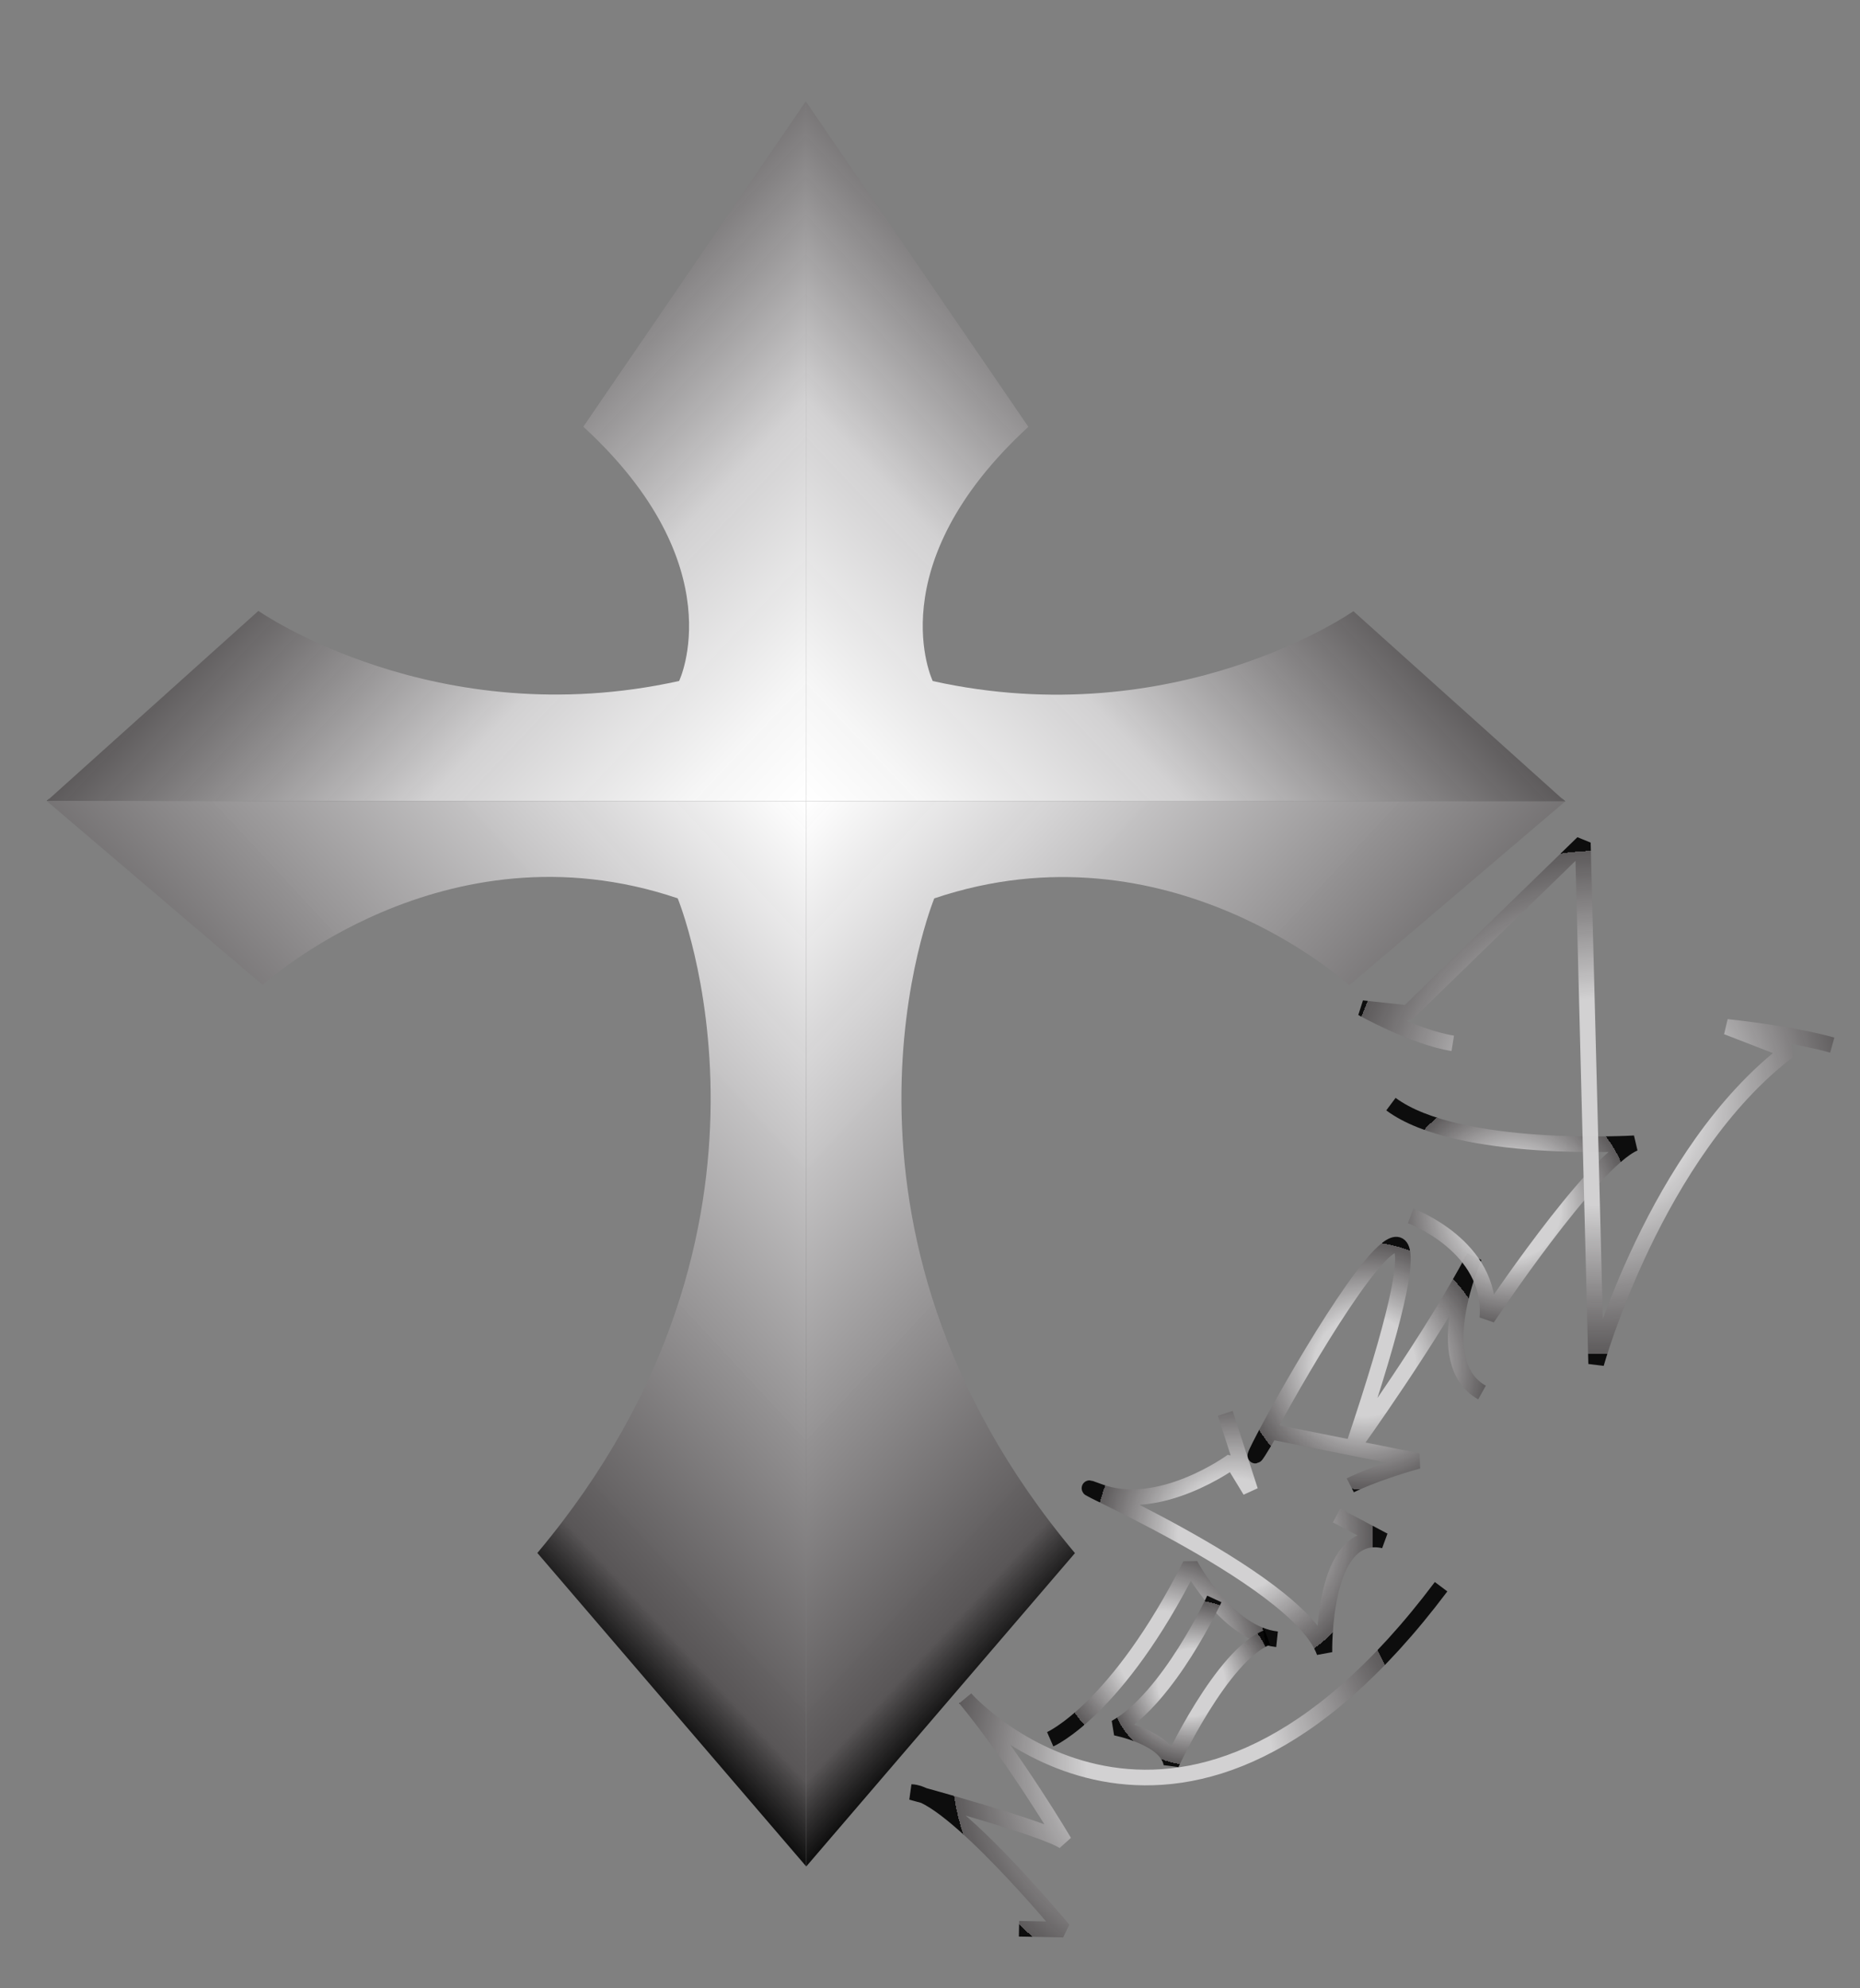 <?xml version="1.0" encoding="utf-8"?>
<!-- Generator: Adobe Illustrator 23.0.1, SVG Export Plug-In . SVG Version: 6.00 Build 0)  -->
<svg version="1.1" id="macruz" xmlns="http://www.w3.org/2000/svg" xmlns:xlink="http://www.w3.org/1999/xlink" x="0px" y="0px"
	 viewBox="0 0 595.28 636.06" style="enable-background:new 0 0 595.28 636.06;" xml:space="preserve">
<rect x="0" y="0" width="595.28" height="636.06" fill="#808080" stroke="none"/>
<style type="text/css">
	.st0{fill:url(#SVGID_1_);stroke:#FFFFFF;stroke-width:0.01;stroke-miterlimit:10;}
	.st1{fill:url(#SVGID_2_);stroke:#FFFFFF;stroke-width:0.01;stroke-miterlimit:10;}
	.st2{fill:none;stroke:#FCFAFA;stroke-width:3;stroke-linejoin:round;stroke-miterlimit:50;}
	.st3{fill:none;}
	.st4{fill:url(#SVGID_3_);stroke:#FFFFFF;stroke-width:0.01;stroke-miterlimit:10;}
	.st5{fill:url(#SVGID_4_);stroke:#FFFFFF;stroke-width:0.01;stroke-miterlimit:10;}
	.st6{fill:none;stroke:url(#SVGID_5_);stroke-width:5;stroke-linejoin:bevel;stroke-miterlimit:10;}
	.st7{fill:none;stroke:url(#SVGID_6_);stroke-width:5;stroke-linejoin:bevel;stroke-miterlimit:10;}
	.st8{fill:none;stroke:url(#SVGID_7_);stroke-width:5;stroke-linejoin:bevel;stroke-miterlimit:10;}
	.st9{fill:none;stroke:url(#SVGID_8_);stroke-width:5;stroke-linejoin:bevel;stroke-miterlimit:10;}
	.st10{fill:none;stroke:url(#SVGID_9_);stroke-width:5;stroke-linejoin:bevel;stroke-miterlimit:10;}
	.st11{fill:none;stroke:url(#SVGID_10_);stroke-width:5;stroke-linejoin:bevel;stroke-miterlimit:10;}
	.st12{fill:none;stroke:url(#SVGID_11_);stroke-width:5;stroke-linejoin:bevel;stroke-miterlimit:10;}
</style>
<linearGradient id="SVGID_1_" gradientUnits="userSpaceOnUse" x1="267.925" y1="261.208" x2="388.883" y2="140.25" gradientTransform="matrix(1 -4.300000e-03 4.600000e-03 1.067 -2.38 -11.89)">
	<stop  offset="0" style="stop-color:#FFFFFF"/>
	<stop  offset="0.15" style="stop-color:#F6F6F6;stop-opacity:0.998"/>
	<stop  offset="0.5" style="stop-color:#D3D2D3;stop-opacity:0.98"/>
	<stop  offset="1" style="stop-color:#595657;stop-opacity:0.9"/>
	<stop  offset="1" style="stop-color:#000000;stop-opacity:0.9"/>
</linearGradient>
<path class="st0" d="M257.88,32.42l0.06,223.91l242.97,0.07l-67.76-60.86c0,0-56.67,39.62-134.63,22.34c0,0-17.82-36.84,30.6-81.33
	L257.88,32.42z"/>
<linearGradient id="SVGID_2_" gradientUnits="userSpaceOnUse" x1="239.447" y1="272.163" x2="398.461" y2="431.176" gradientTransform="matrix(1 -4.300000e-03 4.600000e-03 1.067 -2.38 -11.89)">
	<stop  offset="0" style="stop-color:#FFFFFF"/>
	<stop  offset="0.269" style="stop-color:#D3D2D3;stop-opacity:0.98"/>
	<stop  offset="0.919" style="stop-color:#595657"/>
	<stop  offset="1" style="stop-color:#000000;stop-opacity:0.9"/>
</linearGradient>
<path class="st1" d="M257.94,256.33l242.97,0.07l-69.08,58.81c0,0-57.83-53.08-132.82-27.8c0,0-43.04,104.48,45.02,209.46
	l-85.99,100.24L257.94,256.33z"/>
<path class="st2" d="M1056.84,201.13"/>
<path class="st2" d="M926.66,201.13"/>
<g>
	<path class="st3" d="M1041.58,203.03"/>
</g>
<linearGradient id="SVGID_3_" gradientUnits="userSpaceOnUse" x1="680.805" y1="263.183" x2="801.76" y2="142.228" gradientTransform="matrix(-1 -4.900000e-03 -4.000000e-03 1.067 930.995 -11.818)">
	<stop  offset="0" style="stop-color:#FFFFFF"/>
	<stop  offset="0.15" style="stop-color:#F6F6F6;stop-opacity:0.998"/>
	<stop  offset="0.5" style="stop-color:#D3D2D3;stop-opacity:0.98"/>
	<stop  offset="1" style="stop-color:#595657;stop-opacity:0.9"/>
	<stop  offset="1" style="stop-color:#000000;stop-opacity:0.9"/>
</linearGradient>
<path class="st4" d="M257.88,32.42l0.06,223.91l-242.96-0.07l67.72-60.82c0,0,56.69,39.66,134.64,22.42c0,0,17.8-36.83-30.65-81.35
	L257.88,32.42z"/>
<linearGradient id="SVGID_4_" gradientUnits="userSpaceOnUse" x1="652.325" y1="274.136" x2="811.342" y2="433.154" gradientTransform="matrix(-1 -4.900000e-03 -4.000000e-03 1.067 930.995 -11.818)">
	<stop  offset="0" style="stop-color:#FFFFFF"/>
	<stop  offset="0.269" style="stop-color:#D3D2D3;stop-opacity:0.98"/>
	<stop  offset="0.919" style="stop-color:#595657"/>
	<stop  offset="1" style="stop-color:#000000;stop-opacity:0.9"/>
</linearGradient>
<path class="st5" d="M257.94,256.33l-242.97-0.07l69.11,58.85c0,0,57.8-53.04,132.81-27.72c0,0,43.1,104.5-44.91,209.43
	l86.04,100.29L257.94,256.33z"/>
<g>
	
		<radialGradient id="SVGID_5_" cx="311.914" cy="749.363" r="72.856" gradientTransform="matrix(1 -0.024 0.024 1 47.527 -178.013)" gradientUnits="userSpaceOnUse">
		<stop  offset="0.409" style="stop-color:#D3D2D3;stop-opacity:0.98"/>
		<stop  offset="1" style="stop-color:#595657;stop-opacity:0.9"/>
		<stop  offset="1" style="stop-color:#000000;stop-opacity:0.9"/>
	</radialGradient>
	<path class="st6" d="M326.13,617.04l14.18,0.28c0,0-36.31-43.84-48.64-44c0,0,43.3,11.71,48.93,15.91c0,0-15.36-26.05-31.67-45.9
		c3.27,3.97,70.42,73.22,152.28-35.71"/>
	
		<radialGradient id="SVGID_6_" cx="306.942" cy="714.472" r="33.462" gradientTransform="matrix(1 -0.024 0.024 1 47.527 -178.013)" gradientUnits="userSpaceOnUse">
		<stop  offset="0.409" style="stop-color:#D3D2D3;stop-opacity:0.98"/>
		<stop  offset="1" style="stop-color:#595657;stop-opacity:0.9"/>
		<stop  offset="1" style="stop-color:#000000;stop-opacity:0.9"/>
	</radialGradient>
	<path class="st7" d="M336.11,556.42c0,0,21.44-9.37,44.84-55.82c0,0,11.72,22.13,27.76,23.83"/>
	
		<radialGradient id="SVGID_7_" cx="316.38" cy="723.865" r="26.331" gradientTransform="matrix(1 -0.024 0.024 1 47.527 -178.013)" gradientUnits="userSpaceOnUse">
		<stop  offset="0.409" style="stop-color:#D3D2D3;stop-opacity:0.98"/>
		<stop  offset="1" style="stop-color:#595657;stop-opacity:0.9"/>
		<stop  offset="1" style="stop-color:#000000;stop-opacity:0.9"/>
	</radialGradient>
	<path class="st8" d="M388.63,511.53c0,0-14.54,31.6-31.6,41.2c0,0,16.39,3.12,17.85,11.55c0,0,16.2-34.9,30.74-40.44"/>
	
		<radialGradient id="SVGID_8_" cx="331.338" cy="677.031" r="44.303" gradientTransform="matrix(1 -0.024 0.024 1 47.527 -178.013)" gradientUnits="userSpaceOnUse">
		<stop  offset="0.409" style="stop-color:#D3D2D3;stop-opacity:0.98"/>
		<stop  offset="1" style="stop-color:#595657;stop-opacity:0.9"/>
		<stop  offset="1" style="stop-color:#000000;stop-opacity:0.9"/>
	</radialGradient>
	<path class="st9" d="M392.14,452.16l8,24.73l-5.75-9.45c0,0-23.23,17.08-42.77,9.69c-19.54-7.39,63.53,26.85,72.25,51.48
		c0,0-0.91-40.13,19.01-35.77l-15.13-8"/>
	
		<radialGradient id="SVGID_9_" cx="374.324" cy="623.946" r="39.557" gradientTransform="matrix(1 -0.024 0.024 1 47.527 -178.013)" gradientUnits="userSpaceOnUse">
		<stop  offset="0.409" style="stop-color:#D3D2D3;stop-opacity:0.98"/>
		<stop  offset="1" style="stop-color:#595657;stop-opacity:0.9"/>
		<stop  offset="1" style="stop-color:#000000;stop-opacity:0.9"/>
	</radialGradient>
	<path class="st10" d="M432.15,475.18c0,0,7.38-3.8,21.69-7.8l-47.23-9.41c-28.73,49.32,82.07-160.22,26.59,4.6
		c0,0,25.06-34.74,38.62-60.49c0,0-14.91,33.71,2.49,43.41"/>
	
		<radialGradient id="SVGID_10_" cx="422.627" cy="575.108" r="37.987" gradientTransform="matrix(1 -0.024 0.024 1 47.527 -178.013)" gradientUnits="userSpaceOnUse">
		<stop  offset="0.409" style="stop-color:#D3D2D3;stop-opacity:0.98"/>
		<stop  offset="1" style="stop-color:#595657;stop-opacity:0.9"/>
		<stop  offset="1" style="stop-color:#000000;stop-opacity:0.9"/>
	</radialGradient>
	<path class="st11" d="M451.46,388.99c0,0,26.35,9.7,24.55,32.68c0,0,33.23-50.01,47.08-55.91c0,0-56.47,3.44-77.93-12.53"/>
	
		<radialGradient id="SVGID_11_" cx="450.884" cy="541.511" r="80.474" gradientTransform="matrix(1 -0.024 0.024 1 47.527 -178.013)" gradientUnits="userSpaceOnUse">
		<stop  offset="0.409" style="stop-color:#D3D2D3;stop-opacity:0.98"/>
		<stop  offset="1" style="stop-color:#595657;stop-opacity:0.9"/>
		<stop  offset="1" style="stop-color:#000000;stop-opacity:0.9"/>
	</radialGradient>
	<path class="st12" d="M464.95,333.78c-12.63-2.02-29.01-11.25-29.01-11.25l14.59,1.58l56.05-54.48l4.26,166.67
		c0,0,18.88-67.7,61.54-100.15l-19.7-7.63c0,0,20.12,2.04,33.72,5.82"/>
</g>
</svg>
